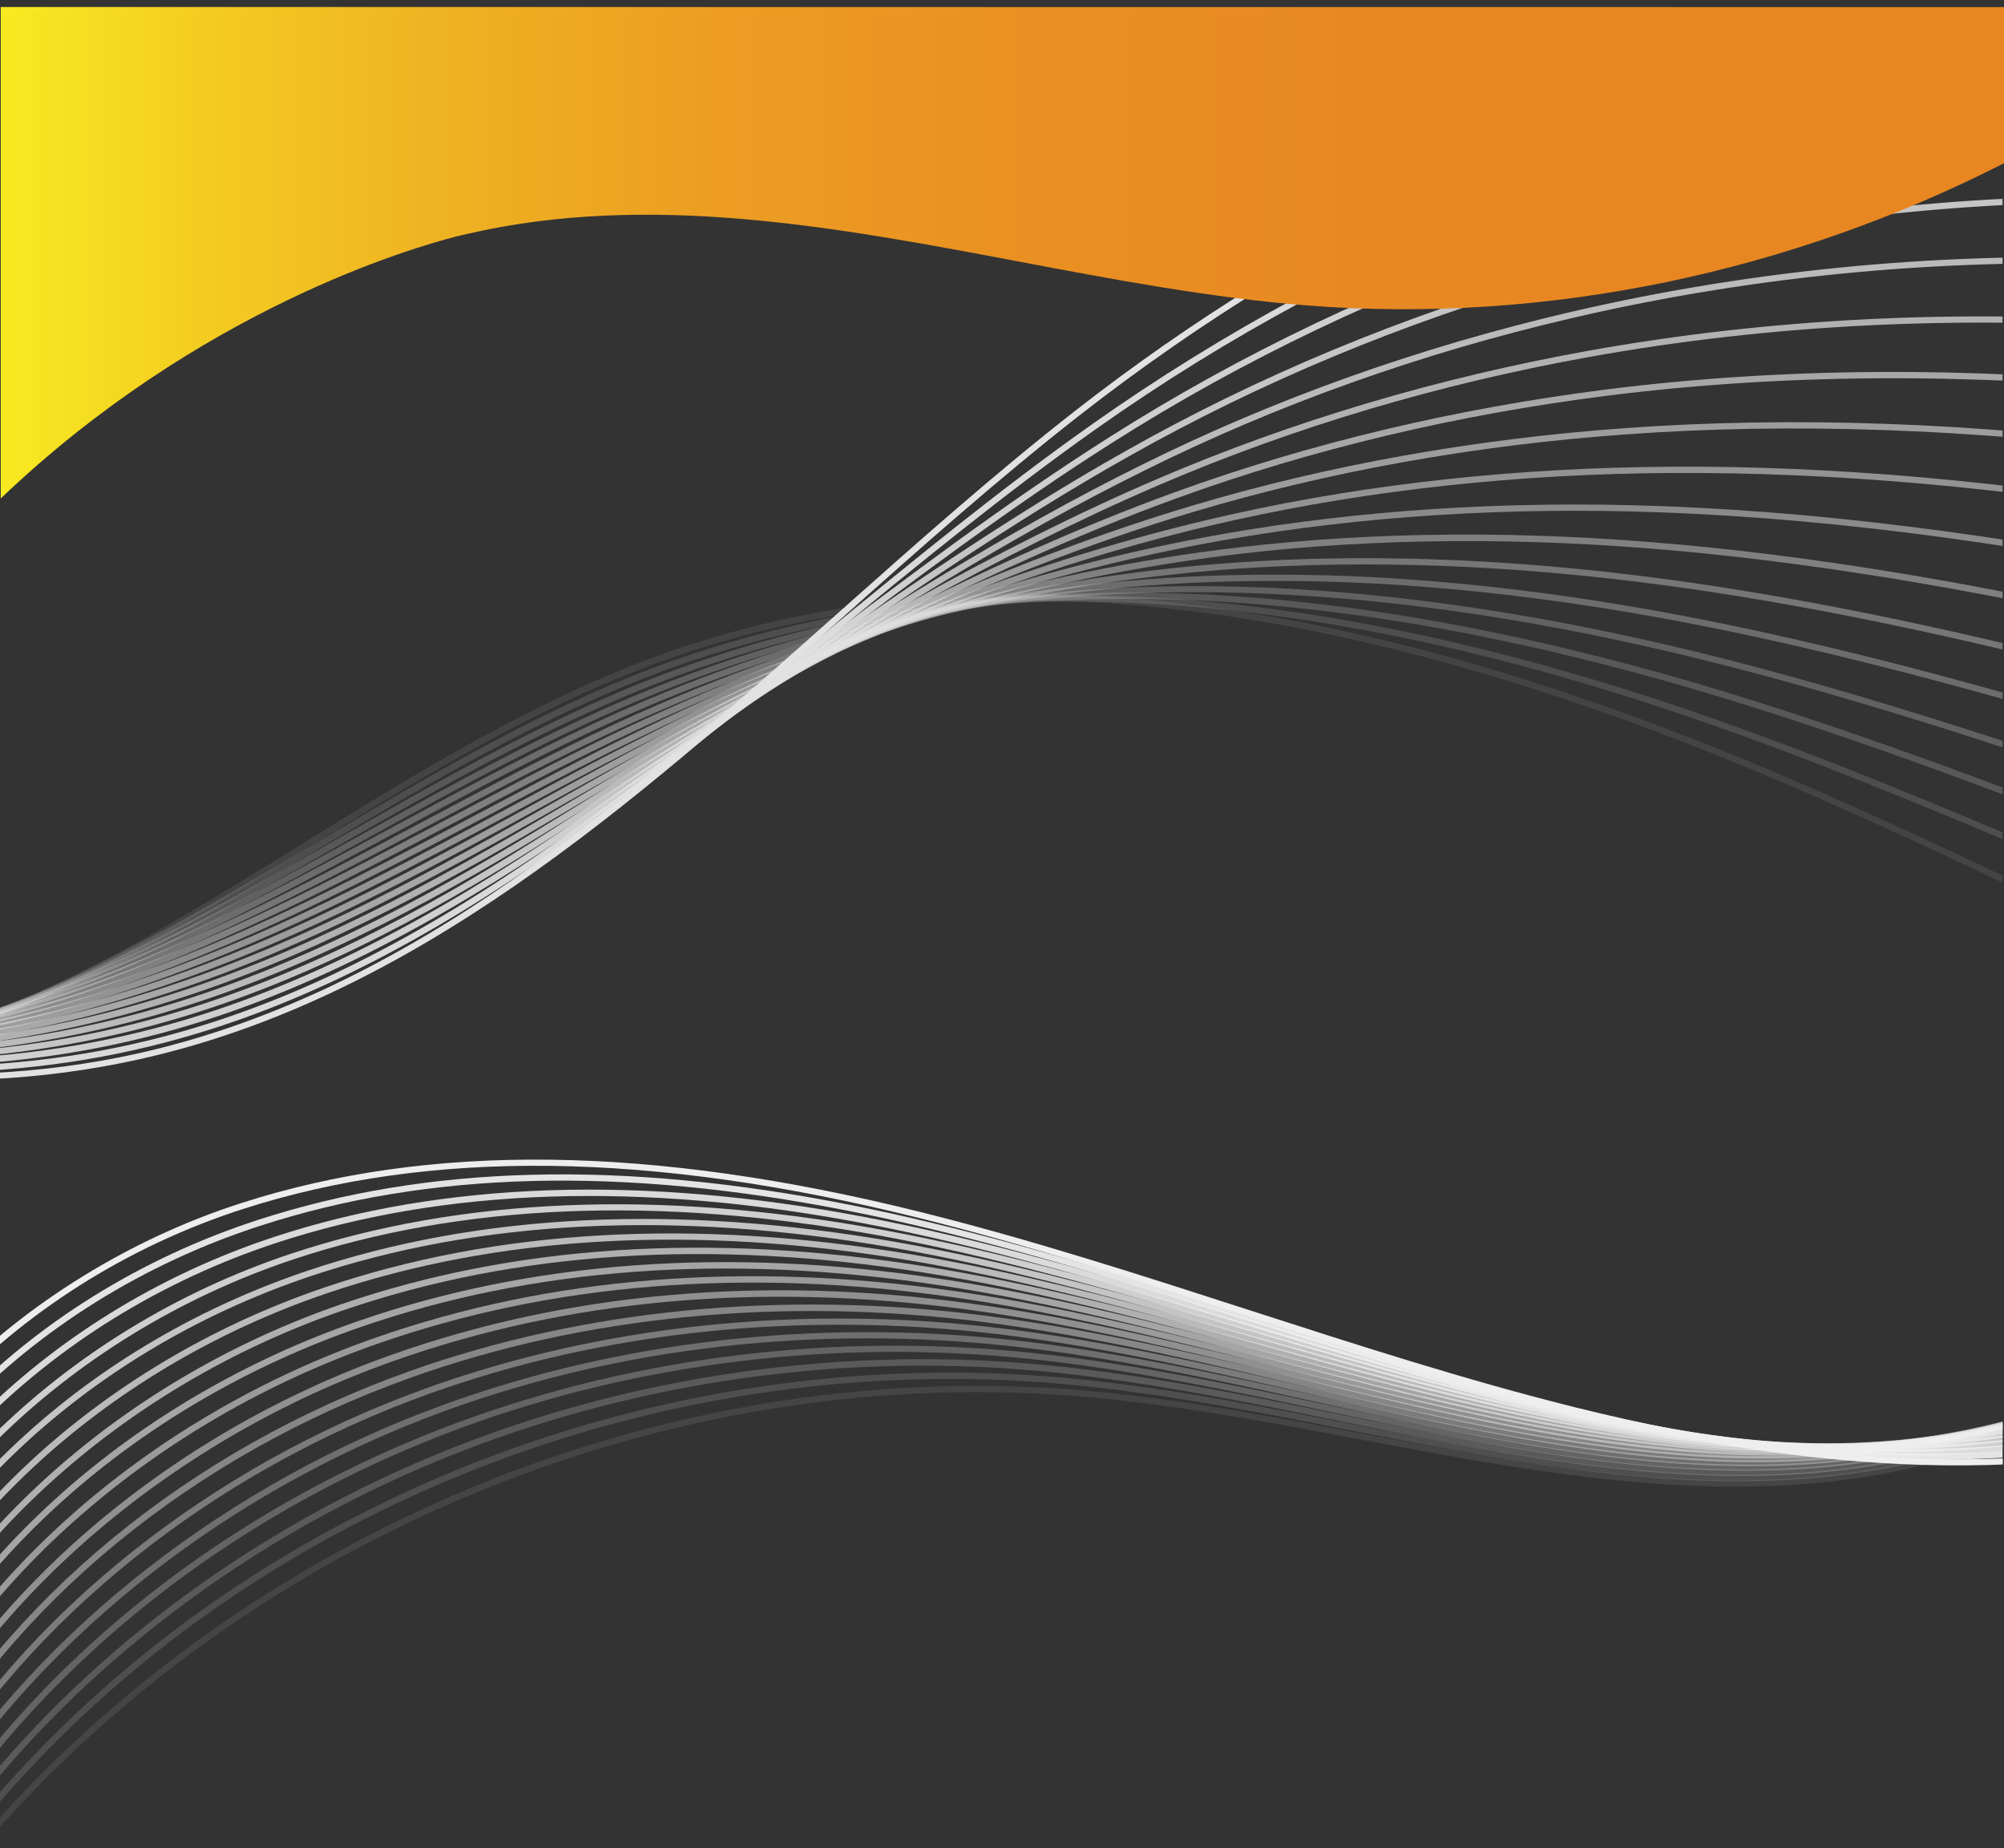 <?xml version="1.0" encoding="utf-8"?>
<!-- Generator: Adobe Illustrator 25.2.1, SVG Export Plug-In . SVG Version: 6.00 Build 0)  -->
<svg version="1.1" id="Capa_1" xmlns="http://www.w3.org/2000/svg" xmlns:xlink="http://www.w3.org/1999/xlink" x="0px" y="0px"
	 viewBox="0 0 1920 1770.3" style="enable-background:new 0 0 1920 1770.3;" xml:space="preserve">
<rect x="0" y="0" width="1920" height="1770.3" fill="#333333" stroke="none"/>
<style type="text/css">
	.st0{clip-path:url(#SVGID_2_);}
	.st1{fill:#E2E2E2;}
	.st2{opacity:0.944;}
	.st3{opacity:0.887;}
	.st4{opacity:0.831;}
	.st5{opacity:0.775;}
	.st6{opacity:0.719;}
	.st7{opacity:0.662;}
	.st8{opacity:0.606;}
	.st9{opacity:0.55;}
	.st10{opacity:0.494;}
	.st11{opacity:0.438;}
	.st12{opacity:0.381;}
	.st13{opacity:0.325;}
	.st14{opacity:0.269;}
	.st15{opacity:0.212;}
	.st16{opacity:0.156;}
	.st17{opacity:0.1;}
	.st18{fill:#EEEEEE;}
	.st19{fill:url(#SVGID_3_);}
</style>
<g id="Capa_2_1_">
	<g id="FONDO">
		<g>
			<defs>
				<rect id="SVGID_1_" x="-1.2" y="6.7" width="1920" height="2001"/>
			</defs>
			<clipPath id="SVGID_2_">
				<use xlink:href="#SVGID_1_"  style="overflow:visible;"/>
			</clipPath>
			<g class="st0">
				<g>
					<path class="st1" d="M-2229.1,1046.4l-5.8-1.4c25-101.5,85-195.1,173.4-270.6c82-70.1,186.7-121.9,294.8-145.9
						c185.6-41.3,397-19.1,646.4,68c103.4,36.1,205.8,80,304.8,122.5c99,42.5,201.3,86.4,304.6,122.4
						c248.3,86.7,458.7,108.8,643.1,67.7C394.6,950.4,603,765.1,804.5,585.8c73.3-65.2,149.1-132.6,226.4-192.9
						c219.7-171.5,474.7-293.5,737.4-352.9c279.3-63.1,556.6-51.5,801.7,33.7l-2,5.7c-480.4-167-1067.9-45-1533.4,318.2
						c-77.1,60.2-152.9,127.5-226.1,192.7c-202.1,179.7-411.1,365.6-675,424.4c-185.6,41.4-397,19.2-646.4-67.8
						c-103.5-36.1-205.9-80.1-305-122.6c-98.9-42.4-201.1-86.3-304.4-122.3c-248.3-86.7-458.7-108.9-643.1-67.8
						C-1994.5,685.3-2180.9,850.9-2229.1,1046.4z"/>
					<g class="st2">
						<path class="st1" d="M-2219.2,1057.3l-5.8-1.6c55.2-196.5,240.8-357.3,472.8-409.7c167.2-37.8,352.4-25.4,566.2,37.8
							c25.6,7.6,52.1,16,78.8,25.1c99.2,33.9,197.5,75.1,292.6,114.9c103,43.1,209.5,87.7,316.9,123c35.3,11.6,70.1,21.8,103.6,30.6
							c197.1,51.5,377.2,58.1,535.6,19.4c119.9-29.2,237.6-85,370.2-175.5c97.6-66.5,191.8-143.7,282.9-218.4
							c81.6-66.9,166-136.1,252-196.7c126.2-89.1,262.8-162.5,406.7-218.5C1831.9,39.9,2232.2,23.7,2580.4,142l-1.9,5.7
							c-346.9-117.8-745.7-101.7-1123,45.4C1312,249,1175.8,322.1,1050,411C964.3,471.5,880,540.6,798.4,607.4
							C707.2,682.2,613,759.5,515.1,826.2c-133.3,90.9-251.5,147-372.2,176.3c-159.3,38.9-340.5,32.4-538.5-19.4
							c-33.6-8.8-68.5-19.1-103.9-30.7c-107.7-35.3-214.3-80-317.4-123.1c-95-39.8-193.3-80.9-292.3-114.8
							c-26.6-9.1-53.1-17.5-78.6-25.1c-212.8-62.8-397-75.2-563.1-37.6C-1980.7,703.7-2164.6,862.9-2219.2,1057.3z"/>
					</g>
					<g class="st3">
						<path class="st1" d="M-2209.3,1068.2l-5.7-1.8c60.8-192.2,248.2-350.4,477.4-402.9c165.8-38,355.8-26.8,564.8,33.3
							c25.5,7.3,52,15.6,78.8,24.5c95.4,31.9,190,70.6,281.6,108c106.6,43.6,216.9,88.7,328.1,122.8c35.3,10.8,70.1,20.3,103.5,28.1
							c192.6,45.3,371.5,46.7,531.5,4.2c115.9-30.7,233.2-86.7,368.9-176.2C608.2,750.1,694.5,685,777.9,622
							c92.2-69.6,187.5-141.5,284.3-202.8c126.2-80.2,263.6-145.7,408.3-194.6C1842.4,99,2240.3,93.9,2590.9,210.3l-1.9,5.7
							c-349.3-115.9-745.9-110.9-1116.6,14.3c-144.3,48.7-281.2,114-407,193.9c-96.7,61.2-191.9,133-283.9,202.5
							C698.1,689.8,611.7,755,523,813.3C386.7,903.2,269,959.4,152.4,990.3c-161,42.8-340.8,41.4-534.4-4.2
							c-33.6-7.9-68.5-17.4-103.9-28.2c-111.4-34.2-221.9-79.3-328.6-123c-91.5-37.4-186.1-76.1-281.2-107.9
							c-26.7-8.9-53.1-17.2-78.5-24.5c-208-59.8-397.1-71-561.8-33.2C-1963.4,721.4-2149.1,877.9-2209.3,1068.2z"/>
					</g>
					<g class="st4">
						<path class="st1" d="M-2199.4,1079.1l-5.7-2c66.5-188,255.7-343.5,482-396.1c166.7-38.7,356.3-29,563.4,28.8
							c25.3,7.1,51.8,15.1,78.8,23.9c91.9,30,183.2,66.5,271.6,101.8c110,43.9,223.7,89.3,338.3,122.1
							c35.3,10.1,70.2,18.7,103.5,25.7c188.1,39.3,365.5,35.6,527.5-11C304.7,930.9,432.5,856,527.7,795.4
							c76.3-48.4,151.4-100.6,224-151.1C857.5,570.8,967,494.7,1078,432.3c126.9-71.8,264.8-129.2,409.8-170.6
							c364.1-103.9,759.6-97.9,1113.6,16.8l-1.9,5.7c-352.9-114.3-747.1-120.3-1110.1-16.7c-144.6,41.3-282,98.5-408.5,170
							c-110.8,62.2-220.1,138.2-325.8,211.8C682.5,699.8,607.3,752,530.9,800.5c-95.5,60.8-223.8,136-369.2,177.5
							c-162.9,46.9-341.4,50.6-530.4,11.1c-33.5-7-68.5-15.7-104-25.8c-114.9-32.8-228.8-78.3-338.9-122.3
							c-88.3-35.2-179.5-71.7-271.2-101.6c-26.9-8.8-53.3-16.8-78.5-23.8c-206.2-57.6-394.8-67.3-560.5-28.8
							C-1946.1,739-2133.6,893-2199.4,1079.1z"/>
					</g>
					<g class="st5">
						<path class="st1" d="M-2189.5,1090l-5.6-2.2c73.2-186.6,259.6-335.7,486.6-389.2c167.7-39.5,356.8-31.3,562.1,24.4
							c25.4,6.9,51.9,14.7,78.7,23.3c88.6,28.3,176.9,62.7,262.3,96c113.1,44.1,230,89.7,347.8,120.8c35.3,9.3,70.1,17.1,103.5,23.2
							c183.3,33.5,359.5,24.7,523.5-26.2C306,917.9,431.2,846.7,535.7,782.5c59.5-36.4,118.7-74.4,175.9-111.1
							c129.8-83.3,252.3-162,382.1-226c127.5-63.4,265.9-112.7,411.4-146.6c360.2-83.7,742.9-67.1,1106.9,47.9l-1.8,5.7
							c-362.9-114.7-744.6-131.3-1103.7-47.8c-145,33.7-283,82.9-410,146.1c-129.5,63.8-251.9,142.4-381.5,225.7
							c-57.2,36.8-116.4,74.8-176,111.2C434.1,852,308.4,923.5,171.2,965.8c-165,51.2-342.1,60-526.4,26.4
							c-33.6-6.1-68.6-13.9-104-23.3c-118-31.3-235.2-76.9-348.4-121.1c-85.3-33.2-173.5-67.6-262-95.9
							c-26.7-8.5-53.1-16.3-78.4-23.2c-204.3-55.4-392.4-63.6-559.1-24.3C-1932.2,757.4-2117,905.2-2189.5,1090z"/>
					</g>
					<g class="st6">
						<path class="st1" d="M-2179.6,1100.8l-5.5-2.4c78.9-182.3,267.1-328.8,491.2-382.4c168.7-40.3,357.4-33.6,560.7,19.9
							c25.3,6.7,51.7,14.3,78.7,22.7c85.7,26.7,171.2,59.2,253.9,90.7c115.9,44.1,235.8,89.7,356.4,119.1
							c35.3,8.6,70.2,15.5,103.5,20.7c178.4,27.9,353.2,14,519.5-41.4c133.5-44.2,258.4-115.1,365-178.2
							c34.9-20.6,69.6-41.2,104-61.8c157-93.7,305.3-182.3,461.7-249.2c129.4-55.4,268.3-96.6,412.9-122.6
							c349-62.6,729.4-35.2,1100.1,79l-1.8,5.7c-369.8-114-749.2-141.3-1097.3-78.8c-144.1,25.9-282.6,67-411.6,122.2
							c-156,66.8-304.2,155.2-461,248.9c-34.5,20.6-69.1,41.2-104,61.8C440,838,314.8,909.2,180.6,953.5
							c-167.2,55.7-342.9,69.7-522.3,41.7c-33.5-5.2-68.5-12.2-104-20.8c-120.9-29.5-241-75.2-357.1-119.3
							c-82.6-31.4-168-63.9-253.5-90.6c-26.8-8.4-53.2-16-78.4-22.6c-202.4-53.3-390.1-60-557.8-19.9
							C-1914.8,775.1-2101.5,920.2-2179.6,1100.8z"/>
					</g>
					<g class="st7">
						<path class="st1" d="M-2169.7,1111.7l-5.4-2.6c84.5-178,274.5-321.9,495.8-375.5c169.7-41.1,357.9-35.9,559.4,15.4
							c25.1,6.4,51.6,13.8,78.6,22c83,25.2,165.9,56,246.1,85.8c118.6,44.1,241.2,89.6,364.3,117c35.3,7.8,70.2,14,103.5,18.3
							c173.4,22.5,346.8,3.5,515.5-56.6c131.1-46.4,254.6-116.8,363.7-178.9c185.9-105.3,378.1-214.1,573.5-285
							c130-47.2,269.4-80.3,414.4-98.6c335-42.2,713.1-4.1,1093.3,110.1l-1.7,5.8c-379.4-114-756.7-152-1090.9-109.9
							c-144.6,18.2-283.6,51.3-413.1,98.3c-194.9,70.7-386.9,179.4-572.6,284.6c-109.2,62.2-233,132.8-364.6,179.3
							c-169.5,60.4-343.9,79.5-518.3,56.9c-33.5-4.3-68.6-10.5-104.1-18.4c-123.6-27.5-246.4-73.1-365.1-117.2
							c-80.1-29.8-162.9-60.5-245.7-85.7c-26.9-8.2-53.3-15.6-78.3-22c-200.5-51.1-387.7-56.3-556.5-15.4
							C-1897.5,792.7-2085.9,935.3-2169.7,1111.7z"/>
					</g>
					<g class="st8">
						<path class="st1" d="M-2159.8,1122.6l-5.3-2.8c91.5-176.4,278.6-314.2,500.4-368.7c170.8-41.9,358.6-38.2,558,11
							c25.1,6.2,51.5,13.4,78.6,21.4c80.5,23.9,161,53.1,238.9,81.3c121,43.9,246.2,89.2,371.7,114.5c35.4,7.1,70.3,12.4,103.5,15.8
							c168.2,17.4,340.3-6.8,511.5-71.8c114.2-43.1,222.9-102.9,328.1-160.8c11.4-6.3,22.9-12.6,34.3-18.8
							c180.3-98.2,375.5-197.5,581.2-259c130.5-39,270.4-64.1,416-74.6c321.4-23.1,687,24.4,1086.6,141.2l-1.7,5.8
							c-398.9-116.6-763.7-164.1-1084.4-141c-145.1,10.5-284.6,35.5-414.7,74.4C937.5,552,742.6,651.1,562.6,749.1
							c-11.4,6.3-22.8,12.5-34.3,18.8C423,825.9,314.1,885.8,199.5,929c-172,65.4-345,89.8-514.2,72.2
							c-33.5-3.4-68.5-8.8-104.1-15.9c-126-25.4-251.4-70.8-372.6-114.8c-77.8-28.2-158.2-57.4-238.5-81.2
							c-27-8-53.3-15.2-78.3-21.3c-198.5-49-385.3-52.7-555.1-11C-1883.5,811.1-2069.1,947.7-2159.8,1122.6z"/>
					</g>
					<g class="st9">
						<path class="st1" d="M-2150,1133.5l-5.2-3c97.2-172.1,286-307.3,505-361.8c171.9-42.8,359.2-40.6,556.7,6.5
							c25.1,6,51.5,13,78.5,20.8c78.2,22.6,156.5,50.3,232.2,77.1c123.3,43.6,250.7,88.7,378.6,111.7c34.3,6.2,68.8,10.7,103.5,13.4
							c165.2,12.7,331.2-15.8,507.4-87c98.3-39.5,193.2-90.5,285.1-139.8c25.3-13.6,50.6-27.2,76-40.5
							c223-116.6,410.2-190.6,589-232.9c130.9-31,271.3-48,417.5-50.6c304.3-5.4,647.5,49.3,1079.8,172.3l-1.6,5.8
							c-431.7-122.8-774.3-177.5-1078-172.1c-145.7,2.6-285.8,19.6-416.2,50.4c-178.3,42.2-365,116-587.6,232.4
							c-25.3,13.3-50.6,26.9-75.9,40.5c-92,49.4-187.1,100.4-285.7,140c-177.1,71.6-344,100.2-510.1,87.4
							c-34.9-2.7-69.7-7.2-104.1-13.4c-128.3-23.1-256-68.3-379.5-112c-75.6-26.8-153.9-54.4-231.9-77
							c-26.9-7.8-53.2-14.7-78.2-20.7c-196.5-46.9-382.8-49.1-553.8-6.6C-1866.2,828.7-2053.5,962.9-2150,1133.5z"/>
					</g>
					<g class="st10">
						<path class="st1" d="M-2140.1,1144.4l-5.1-3.1c102.9-167.8,293.4-300.5,509.5-355c173.1-43.7,359.9-43,555.3,2.1
							c25.3,5.8,51,12.4,78.5,20.2c76.1,21.4,152.3,47.7,226,73.1c125.4,43.3,255.1,88,384.9,108.7c34.3,5.5,68.8,9.1,103.5,10.9
							c159.7,8,324.4-25.4,503.4-102.2c83.4-35.6,165.1-78.8,244-120.6c37.8-20,77-40.8,115.7-60.3
							c210.7-105.7,405.9-173.3,596.7-206.8c131.2-23,272.2-32,419-26.6c359.1,13.2,727,107.7,1073,203.4l-1.6,5.8
							c-345.7-95.6-713.2-190-1071.6-203.2c-146.4-5.4-287,3.6-417.8,26.5C983.2,550.5,788.5,618,578.4,723.4
							c-38.7,19.5-77.8,40.2-115.6,60.3c-79.1,41.9-160.8,85.2-244.5,120.9c-179.9,77.2-345.4,110.8-506.1,102.7
							c-34.9-1.8-69.7-5.5-104.2-11c-130.4-20.8-260.3-65.6-385.9-108.9c-73.7-25.4-149.8-51.7-225.7-73
							c-27.4-7.7-53-14.3-78.2-20.1c-194.5-44.8-380.3-45.5-552.5-2.1C-1848.9,846.2-2038,977.9-2140.1,1144.4z"/>
					</g>
					<g class="st11">
						<path class="st1" d="M-2130.2,1155.3l-5-3.3c110.2-165.9,297.5-292.8,514.1-348.2c171.8-43.9,363.4-44.8,553.9-2.4
							c25.3,5.6,50.9,12,78.4,19.5c74.1,20.3,148.4,45.3,220.3,69.5c127.4,42.8,259.1,87.1,390.8,105.3c34.3,4.8,68.9,7.6,103.5,8.4
							c156.3,3.7,315-33.6,499.4-117.4c69.6-31.4,138.4-67.8,204.9-102.9c50.1-26.5,101.9-53.8,153.5-78.8
							c201.3-96.7,404.7-157.6,604.5-180.8c131.4-15.3,272.9-16.1,420.5-2.6l2.6,0.2c305.1,28.3,610.3,111.2,933.4,199
							c43.3,11.8,86.7,23.5,130.3,35.3l-1.6,5.8c-43.6-11.7-87-23.5-130.3-35.3C2220.3,639,1915.3,556.2,1610.8,528l-2.5-0.2
							c-147.3-13.5-288.3-12.6-419.3,2.6C989.8,553.4,787,614.1,586.3,710.5c-51.5,24.9-103.2,52.2-153.3,78.7
							c-66.6,35.2-135.5,71.6-205.3,103.1c-185.3,84.2-344.8,121.7-502,118c-34.9-0.9-69.7-3.7-104.2-8.5
							c-132.3-18.3-264.3-62.7-391.9-105.6c-71.8-24.2-146.1-49.1-220-69.4c-27.4-7.5-53-13.9-78.1-19.5
							c-189.7-42.2-380.3-41.4-551.2,2.3C-1834.8,864.6-2020.9,990.6-2130.2,1155.3z"/>
					</g>
					<g class="st12">
						<path class="st1" d="M-2120.4,1166.2l-4.9-3.5c115.9-161.5,304.9-285.9,518.7-341.3c173-44.8,364.1-47.2,552.6-6.8
							c25.2,5.4,50.8,11.6,78.4,18.9c72.2,19.2,144.8,43,214.9,66c129.2,42.4,262.8,86.2,396.4,101.8c34.4,4,68.9,6,103.5,6
							c152.6-0.4,305.3-41.4,495.4-132.6c56.6-27,113.1-57.1,167.7-86.1c61.7-32.8,125.4-66.6,189.4-96.3
							c196.8-90.5,402.8-142.5,612.2-154.7c131.6-7.6,273.6-0.4,422.1,21.4c242.5,35.6,482.1,103.8,735.8,176
							c105.5,30,214.6,61.1,323.6,89.5l-1.5,5.8c-109.1-28.4-218.2-59.5-323.8-89.5c-253.5-72.2-492.9-140.3-735-175.9
							c-148.1-21.7-289.7-28.9-420.8-21.3c-208.7,12.1-414,63.9-610.1,154.1c-63.8,29.6-127.5,63.4-189.1,96.1
							c-54.7,29.1-111.2,59.1-167.9,86.2c-190.9,91.7-344.5,132.8-498,133.2c-34.8,0-69.6-2-104.2-6
							c-134.1-15.7-268-59.6-397.5-102.1c-70.1-23-142.6-46.7-214.6-65.9c-27.5-7.3-53-13.5-78.1-18.8
							c-187.6-40.2-377.7-37.8-549.8,6.8C-1817.5,882.2-2005.3,1005.8-2120.4,1166.2z"/>
					</g>
					<g class="st13">
						<path class="st1" d="M-2110.5,1177l-4.8-3.7c121.5-157.2,312.3-279.1,523.3-334.5c174.3-45.8,364.9-49.7,551.2-11.3
							c25.1,5.2,50.8,11.2,78.3,18.3c70.5,18.2,141.4,40.9,209.9,62.8c131,41.8,266.4,85.1,401.5,98c34.4,3.3,69,4.5,103.5,3.5
							c186.8-5.5,353.2-77.9,491.4-147.9c44.5-22.4,89.2-46.6,132.4-69.9c72.5-39.1,147.4-79.6,223.4-113.2
							c194.6-85.5,403.2-128.8,620-128.6c130.4-0.4,273,14.9,423.6,45.4c197.1,39.9,390,99.8,594.2,163.2
							c148.8,46.2,302.7,94,458.5,133.4l-1.5,5.8c-155.9-39.4-309.9-87.2-458.8-133.5c-204-63.4-396.7-123.2-593.6-163.1
							c-150.2-30.4-292.3-45.6-422.4-45.2c-216-0.2-423.8,42.9-617.6,128.1c-75.8,33.5-150.6,73.9-223,113
							c-43.3,23.3-88,47.5-132.5,70C107.9,938-59.3,1010.7-247.3,1016.2c-34.8,0.9-69.6-0.3-104.3-3.6
							c-135.8-13-271.5-56.4-402.8-98.3c-68.5-21.9-139.3-44.5-209.6-62.7c-27.5-7.1-53-13.1-78-18.2
							c-185.5-38.2-375.1-34.3-548.5,11.2C-1800.2,899.8-1989.8,1020.9-2110.5,1177z"/>
					</g>
					<g class="st14">
						<path class="st1" d="M-2100.7,1187.9l-4.6-3.8c129-155.1,316.5-271.4,527.8-327.7c175.5-46.7,365.7-52.2,549.9-15.7
							c25.1,5,50.7,10.7,78.3,17.7c68.9,17.3,138.2,38.9,205.3,59.7c132.6,41.2,269.7,83.9,406.4,94.1c34.4,2.6,69,3,103.5,1.1
							c178.7-10.1,339.8-84.3,487.4-163.1c33.1-17.6,66.6-36.1,99-54c82.6-45.6,167.9-92.8,255.5-129.7
							c192.2-80.6,403.4-115.1,627.8-102.5c130.9,7,273.9,30.3,425.1,69.3c163.4,42.2,329.3,99.5,489.8,154.9
							c179.7,62,365.6,126.2,556,172.7l-1.4,5.8c-190.7-46.6-376.7-110.8-556.6-172.9c-167.8-57.9-326.2-112.6-489.4-154.8
							c-150.8-39-293.4-62.2-423.9-69.2c-223.5-12.6-433.8,21.7-625.1,102c-87.3,36.8-172.5,83.9-254.9,129.4
							c-32.4,17.9-65.9,36.4-99.1,54.1c-148.1,79.1-310,153.6-489.9,163.8c-34.8,1.9-69.6,1.5-104.3-1.1
							c-137.4-10.3-274.8-53-407.7-94.4c-67-20.8-136.2-42.4-205-59.6c-27.4-6.9-52.9-12.6-78-17.6
							c-183.3-36.2-372.5-30.8-547.2,15.7C-1786,918.1-1972.4,1033.8-2100.7,1187.9z"/>
					</g>
					<g class="st15">
						<path class="st1" d="M-2090.8,1198.8l-4.5-4c134.7-150.7,323.8-264.6,532.4-320.8c176.9-47.7,366.6-54.7,548.5-20.2
							c25,4.7,50.6,10.3,78.2,17c67.4,16.4,135.3,37,200.9,56.9c134.1,40.6,272.8,82.6,410.9,90c34.5,1.9,69.1,1.4,103.5-1.4
							C-41.3,1001.3,116.4,920,262.5,838c22.5-12.6,44.9-25.3,67.3-38.1c92-52.4,187.1-106.6,285.9-146.3
							c190.5-76.2,404.5-101.8,635.5-76.4c131.5,14.2,275,45.6,426.6,93.3c137.7,43.3,276.6,96.9,411.1,148.8
							c202.2,78,411.2,158.6,628,209.9l-1.4,5.9c-217.2-51.4-426.5-132.1-628.8-210.1c-134.3-51.8-273.2-105.4-410.7-148.7
							c-151.3-47.6-294.4-78.9-425.5-93.1c-230.3-25.4-443.1,0.2-632.6,76c-98.5,39.5-193.4,93.6-285.2,146
							c-22.4,12.8-44.8,25.6-67.3,38.1c-146.7,82.3-305.1,164-485.8,179c-34.7,2.8-69.6,3.3-104.3,1.4
							c-138.8-7.4-277.9-49.5-412.3-90.2c-65.6-19.9-133.4-40.4-200.6-56.8c-27.5-6.7-53-12.3-77.9-17
							c-181.1-34.3-369.8-27.4-545.8,20.1C-1768.8,935.7-1956.8,1049-2090.8,1198.8z"/>
					</g>
					<g class="st16">
						<path class="st1" d="M-2081,1209.7l-4.3-4.2c142.4-148.4,328.1-257,536.9-314c178.2-48.7,367.4-57.2,547.2-24.7
							c24.9,4.5,50.5,9.9,78.2,16.4c66,15.6,132.5,35.2,196.8,54.1c135.5,39.9,275.7,81.2,415.2,85.7c34.5,1.2,69.1-0.1,103.5-3.8
							c171.6-18.9,324.6-102.3,479.4-193.5c12.5-7.4,25-14.7,37.4-22.1c100.6-59.6,204.7-121.2,314.4-163
							c189.4-72,405.8-88.9,643.2-50.2c134,21.7,274,60,428.2,117.3c117.8,43.7,236.1,94.7,350.5,144
							c218.6,94.2,444.7,191.5,681.8,245.7l-1.3,5.9c-237.7-54.3-464-151.8-682.8-246C1928.9,808,1810.6,757,1693,713.4
							c-153.8-57.1-293.5-95.4-427-117c-236.4-38.5-451.8-21.7-640.1,49.9c-109.3,41.7-213.1,103.1-313.5,162.6
							c-12.5,7.4-25,14.8-37.5,22.1c-155.3,91.5-309,175.3-481.8,194.3c-34.7,3.7-69.5,5-104.4,3.8c-140.2-4.5-280.8-45.9-416.7-86
							c-64.3-18.9-130.7-38.5-196.5-54c-27.6-6.5-53.1-11.9-77.9-16.3c-178.8-32.4-367.1-23.9-544.5,24.5
							C-1754.6,954-1939.3,1062.1-2081,1209.7z"/>
					</g>
					<g class="st17">
						<path class="st1" d="M-2071.1,1220.5l-4.2-4.3c282.5-274.5,699.1-403.4,1087.3-336.3c91.1,15.7,182.6,42,271.1,67.3
							c170.3,48.8,346.4,99.2,522.7,75.1C-17.1,998,139.2,901.3,290.4,807.8C399,740.7,511.3,671.3,631.7,627.7
							c294.8-106.5,648.3-68.1,1080.7,117.2c102.2,43.8,204.5,92.8,303.5,140.2c230.7,110.5,469.2,224.7,722.1,280.5l-1.3,5.9
							c-253.6-55.9-492.4-170.3-723.4-280.9c-98.9-47.4-201.2-96.4-303.3-140.1c-431-184.7-783-223-1076.2-117.1
							C513.9,676.7,401.9,746,293.6,812.9c-151.7,93.8-308.6,190.8-487,215.3c-177.6,24.3-354.3-26.3-525.1-75.2
							c-88.4-25.3-179.7-51.5-270.5-67.2C-1375.3,819.1-1790,947.3-2071.1,1220.5z"/>
					</g>
				</g>
				<g>
					<path class="st18" d="M-191.1,1611.5l-5.9-0.9c15.6-103.4,66.6-202.1,147.7-285.5c75.2-77.3,174.7-138.6,280-172.5
						c181-58.3,393.6-55.6,649.9,8.1c106.3,26.4,212.3,60.7,314.8,93.8c102.5,33.1,208.4,67.4,314.6,93.8
						c255.2,63.4,466.7,66,646.6,8c255.8-82.5,446.2-286.2,630.4-483.3c67-71.7,136.2-145.8,207.6-213
						c203-191,445.6-336,701.7-419.4c272.3-88.6,549.4-102.6,801.4-40.4l-1.4,5.8c-493.7-121.9-1067.5,53.7-1497.5,458.3
						c-71.3,67.1-140.4,141.1-207.4,212.7c-184.7,197.6-375.6,401.9-632.9,484.9c-181,58.3-393.6,55.7-649.9-7.9
						c-106.4-26.4-212.4-60.7-315-93.9c-102.4-33.1-208.2-67.4-314.4-93.7c-255.2-63.4-466.8-66.1-646.6-8.2
						C9.1,1230.2-161.2,1412.4-191.1,1611.5z"/>
					<g class="st2">
						<path class="st18" d="M-180.3,1621.4l-5.9-1.1c36.8-200.7,206.8-378,433-451.6c163-53,348.5-57.8,567.2-14.6
							c26.2,5.2,53.4,11.1,80.8,17.8c101.9,24.6,203.6,56.5,302,87.4c106.5,33.4,216.7,68,326.9,93.2c36.2,8.3,71.8,15.3,105.9,20.9
							c201,33.1,381,23,535.1-30.1c116.7-40.2,228.7-106.5,352.4-208.9c91.1-75.2,177.7-160.8,261.5-243.6
							c75.1-74.2,152.8-150.8,232.7-219.1c117.4-100.4,246.7-186,384.8-255.1c363.4-181.9,760.5-234.9,1118.1-149.2l-1.4,5.8
							c-356.3-85.3-751.9-32.5-1114,148.8c-137.7,68.9-266.6,154.3-383.6,254.3C2935.6,744.4,2858,821,2783,895.1
							c-83.9,82.9-170.7,168.5-261.9,243.9c-124.3,102.8-236.9,169.5-354.3,209.9c-155,53.4-336,63.6-538,30.3
							c-34.2-5.6-70-12.7-106.3-21c-110.5-25.2-220.7-59.9-327.4-93.3c-98.3-30.9-199.9-62.8-301.6-87.3
							c-27.4-6.6-54.5-12.6-80.6-17.7c-217.7-42.9-402.2-38.2-564.2,14.5C24.5,1247.3-143.9,1422.8-180.3,1621.4z"/>
					</g>
					<g class="st3">
						<path class="st18" d="M-169.4,1631.3l-5.9-1.3c42.8-197,214.8-371.8,438.2-445.2c161.5-53.1,351.8-59.5,565.5-19
							c26,4.9,53.2,10.7,80.7,17.2c97.9,22.9,195.7,52.8,290.4,81.6c110.2,33.6,224.2,68.3,338,92c36.1,7.5,71.7,13.7,105.7,18.4
							c196,27.4,374.2,12.3,529.7-44.9c112.6-41.2,224.2-107.8,351.1-209.4c82.8-66.1,162.7-138.9,239.9-209.3
							c85.4-77.8,173.6-158.2,264.4-228.2c118.2-91.5,249-169.4,388.6-231.4c358.7-159.4,754.4-201.1,1114.3-117.6l-1.4,5.9
							c-358.6-83.2-752.9-41.6-1110.5,117.3C3280.2,519.2,3149.8,596.8,3032,688c-90.6,69.8-178.8,150.2-264,227.9
							c-77.3,70.5-157.3,143.3-240.2,209.6c-127.4,102.1-239.5,168.9-352.8,210.4c-156.4,57.5-335.6,72.6-532.6,45.2
							c-34.1-4.8-69.8-11-106.1-18.5c-114.1-23.8-228.2-58.5-338.6-92.2c-94.5-28.8-192.3-58.6-290-81.5
							c-27.4-6.4-54.5-12.2-80.5-17.1c-212.7-40.3-401.9-34-562.5,18.8C43.4,1263.3-127,1436.3-169.4,1631.3z"/>
					</g>
					<g class="st4">
						<path class="st18" d="M-158.6,1641.2l-5.8-1.5c48.8-193.3,222.9-365.6,443.4-438.8c162.4-53.9,352.1-61.8,563.7-23.3
							c25.8,4.7,53,10.3,80.6,16.5c94.2,21.4,188.6,49.3,279.8,76.3c113.6,33.6,231,68.3,348.1,90.4c36.1,6.8,71.6,12.1,105.5,16
							c190.9,21.8,367.3,1.7,524.3-59.6c140.2-54.5,260.5-140.9,349.7-210c71.5-55.2,141.4-114.1,209.1-171.1
							c98.6-83,200.6-168.9,305.4-241.3c119.7-83.2,251.7-153,392.3-207.6c353-137,747.4-167.6,1110.4-86l-1.3,5.9
							c-361.9-81.3-755-50.8-1106.9,85.7c-140.2,54.4-271.8,124.1-391.1,207c-104.6,72.2-206.4,158-304.9,240.9
							c-67.7,57-137.7,115.9-209.3,171.2c-89.5,69.4-210.3,156-351.2,210.8c-157.9,61.7-335.3,81.9-527.1,60
							c-34-3.9-69.6-9.3-105.9-16.1c-117.4-22.1-235-56.9-348.7-90.5c-91.1-26.9-185.4-54.8-279.4-76.2
							c-27.6-6.3-54.6-11.8-80.4-16.5c-210.6-38.3-399.3-30.6-560.7,23C62.3,1279.3-110.2,1449.8-158.6,1641.2z"/>
					</g>
					<g class="st5">
						<path class="st18" d="M-147.7,1651.2l-5.8-1.7c55.7-192.6,227.6-358.3,448.6-432.4c163.3-54.8,352.4-64.1,561.9-27.6
							c25.9,4.5,53,9.9,80.5,15.9c90.9,20,182,46.1,270.1,71.4c116.7,33.5,237.3,68.1,357.4,88.3c36,6,71.4,10.6,105.2,13.5
							c185.6,16.4,360.2-8.6,518.8-74.4c132.1-54.5,250.2-137,348.3-210.6c55.9-41.7,111.3-85,164.9-126.8
							c121.5-94.9,236.3-184.6,359.7-260.3c121.1-74.9,254.3-136.8,396.1-183.9c350.9-116.6,733.6-135.4,1106.6-54.4l-1.3,5.9
							c-372-80.8-753.5-62-1103.4,54.2c-141.3,46.9-274.1,108.6-394.8,183.3c-123.1,75.5-237.7,165.1-359.1,259.9
							c-53.6,41.9-109,85.2-165,126.9c-98.4,73.8-216.9,156.5-349.6,211.3c-159.6,66.2-335.1,91.3-521.7,74.8
							c-34-3-69.6-7.6-105.7-13.6c-120.4-20.2-241.2-54.9-358.1-88.4c-88-25.2-179-51.3-269.7-71.3c-27.4-6-54.4-11.4-80.3-15.9
							c-208.6-36.3-396.6-27.1-559,27.4C77.8,1296.3-92.6,1460.5-147.7,1651.2z"/>
					</g>
					<g class="st6">
						<path class="st18" d="M-136.9,1661.1l-5.7-1.9c61.7-188.8,235.6-352.1,453.8-426c164.3-55.7,352.7-66.4,560.2-31.9
							c25.8,4.3,52.8,9.4,80.4,15.3c87.8,18.7,176,43.2,261.2,66.9c119.5,33.2,243.1,67.6,365.8,85.7c36,5.3,71.3,9,105,11.1
							c180.2,11.3,353-18.7,513.4-89.2c128.9-56.3,246.7-138.5,347-211.1c32.9-23.7,65.5-47.4,97.9-71.1
							c147.7-107.8,287.2-209.7,436.8-290.8c123.7-67.1,258.2-121,399.8-160.1c341.7-94.5,723-102.4,1102.7-22.8l-1.2,5.9
							c-378.7-79.4-759.1-71.5-1099.9,22.7c-141.1,39-275.2,92.7-398.6,159.6c-149.2,80.9-288.6,182.6-436.1,290.3
							c-32.4,23.7-65,47.4-97.9,71.1c-100.5,72.8-218.6,155.2-348.1,211.8c-161.3,70.9-335,101.1-516.2,89.7
							c-33.9-2.1-69.4-5.8-105.5-11.1c-123.1-18.2-246.9-52.6-366.6-85.9c-85.1-23.7-173.2-48.2-260.8-66.8
							c-27.5-5.8-54.4-11-80.1-15.3c-206.5-34.4-394-23.7-557.3,31.7C96.7,1312.3-75.7,1474.1-136.9,1661.1z"/>
					</g>
					<g class="st7">
						<path class="st18" d="M-126,1671l-5.6-2.1c67.7-185.1,243.6-345.9,459-419.7c165.2-56.6,353.1-68.8,558.4-36.2
							c25.6,4.1,52.6,9,80.3,14.7c85,17.5,170.4,40.5,252.9,62.8c122.1,32.9,248.4,67,373.6,82.9c35.9,4.5,71.2,7.4,104.8,8.6
							c174.8,6.4,345.7-28.5,508-103.9c126.2-58.3,242.8-139.8,345.6-211.7c175.4-122,356.7-248.1,544.8-336.7
							c125.1-58.9,260.9-104.8,403.6-136.4c329.7-72.9,709.7-69.8,1098.8,8.8l-1.2,5.9c-388.3-78.5-767.5-81.5-1096.3-8.8
							c-142.3,31.5-277.6,77.2-402.3,136c-187.6,88.4-368.7,214.4-543.9,336.2c-103,72.1-219.8,153.7-346.5,212.2
							c-163.2,75.8-335.1,110.9-510.8,104.5c-33.8-1.2-69.2-4.1-105.3-8.7c-125.6-16-252.1-50.1-374.4-83.1
							c-82.5-22.2-167.8-45.2-252.6-62.7c-27.6-5.7-54.5-10.6-80-14.6c-204.4-32.4-391.3-20.3-555.5,36
							C115.6,1328.2-58.9,1487.6-126,1671z"/>
					</g>
					<g class="st8">
						<path class="st18" d="M-115.2,1681l-5.6-2.3c74.9-184.1,248.4-338.6,464.2-413.3c166.2-57.5,353.5-71.1,556.7-40.5
							c25.5,3.8,52.5,8.6,80.2,14.1c82.4,16.3,165.2,38,245.3,58.9c124.5,32.5,253.3,66.2,380.7,79.8c35.9,3.8,71.1,5.9,104.5,6.2
							c169.1,1.8,338.2-38.1,502.6-118.7c109.7-53.4,212.5-123,311.8-190.3c10.8-7.3,21.6-14.6,32.4-21.9
							c170.5-114.4,355.7-231.3,554.9-311.5c126.3-50.9,263.4-88.8,407.3-112.6c317.9-52.7,686.3-39.1,1095,40.4l-1.2,5.9
							c-408-79.3-775.6-92.9-1092.8-40.4c-143.5,23.8-280.1,61.6-406,112.3c-198.7,80-383.6,196.7-553.8,310.9
							c-10.8,7.3-21.6,14.6-32.4,21.9c-99.5,67.4-202.4,137.1-312.6,190.7c-165.3,81-335.3,121.2-505.3,119.3
							c-33.6-0.3-69-2.4-105.1-6.2c-127.8-13.7-256.8-47.3-381.6-79.9c-80-20.9-162.8-42.5-245-58.8c-27.6-5.5-54.5-10.2-79.9-14
							c-202.2-30.5-388.5-16.9-553.8,40.3C131.2,1345.2-41,1498.5-115.2,1681z"/>
					</g>
					<g class="st9">
						<path class="st18" d="M-104.4,1690.9l-5.5-2.5c80.9-180.3,256.4-332.4,469.4-406.9c167.2-58.5,353.9-73.6,554.9-44.8
							c25.5,3.7,52.5,8.2,80.1,13.5c80,15.3,160.5,35.6,238.3,55.3c126.8,32,257.9,65.2,387.2,76.4c34.7,3,69.5,4.3,104.3,3.8
							c165.7-2.6,328.3-46.2,497.2-133.5c94.2-48.4,184.1-107.9,271-165.5c24-15.9,47.9-31.7,71.9-47.4
							c211.3-136.7,390.9-227.6,565-286.2c127.5-42.9,265.8-72.8,411-88.9c302.6-33.5,649.2-10.6,1091.1,72l-1.1,5.9
							c-441.2-82.5-787.3-105.3-1089.3-71.9c-144.9,16-282.7,45.9-409.8,88.6c-173.6,58.4-352.7,149.2-563.6,285.6
							c-24,15.6-47.9,31.5-71.9,47.3c-87,57.7-177,117.3-271.5,165.8c-169.7,87.6-333.3,131.5-499.9,134.1c-35,0.5-70-0.8-104.9-3.8
							c-129.9-11.2-261.2-44.4-388.2-76.5c-77.8-19.7-158.2-40-238-55.2c-27.5-5.3-54.4-9.8-79.8-13.4
							c-200-28.6-385.7-13.6-552.1,44.6C150.1,1361.2-24.1,1512.1-104.4,1690.9z"/>
					</g>
					<g class="st10">
						<path class="st18" d="M-93.5,1700.8l-5.4-2.7c87-176.5,264.4-326.3,474.6-400.5c168.3-59.5,354.4-76,553.1-49.1
							c25.7,3.5,51.9,7.7,80,12.8c77.7,14.3,156.1,33.5,231.8,52c128.9,31.5,262.1,64.1,393.3,72.7c34.6,2.3,69.4,2.7,104.1,1.3
							c159.8-6.7,320.7-55.2,491.8-148.2c79.8-43.1,157.1-93.7,231.9-142.6c35.8-23.5,72.9-47.7,109.6-70.7
							c200-124.6,388.2-210,575.1-261c128.5-35,268.1-57,414.8-65.1c358.8-20,733.8,40.2,1087.2,103.6l-1.1,5.9
							c-353-63.3-727.7-123.4-1085.8-103.5c-146.3,8.2-285.4,30-413.5,64.9c-186.4,50.8-374,136-573.5,260.3
							c-36.7,23-73.7,47.2-109.5,70.7c-74.9,49-152.3,99.7-232.3,142.9c-172,93.5-333.7,142.2-494.5,149c-34.9,1.4-69.9,1-104.7-1.3
							c-131.7-8.6-265.2-41.3-394.3-72.9c-75.7-18.5-153.9-37.6-231.5-51.9c-28-5.1-54.1-9.3-79.7-12.8
							c-197.8-26.7-382.9-10.3-550.3,48.9C168.9,1377.1-7.2,1525.7-93.5,1700.8z"/>
					</g>
					<g class="st11">
						<path class="st18" d="M-82.7,1710.7l-5.3-2.9c94.4-175.3,269.3-319,479.8-394.1c167-59.6,357.7-78.1,551.4-53.5
							c25.7,3.3,51.8,7.3,79.9,12.2c75.6,13.4,152,31.4,225.8,48.9c130.8,30.9,266,62.9,398.9,68.8c34.6,1.6,69.3,1.2,103.9-1.1
							c156-10.7,310.5-62.5,486.5-163c66.4-37.7,131.5-80.2,194.6-121.4c47.4-31,96.5-63,145.6-92.6
							c191.6-114.9,388.5-194.2,585.2-235.7c129.4-27.3,270.2-41.2,418.5-41.4h2.6c306.4,0,617.9,54.4,947.7,112
							c44.2,7.7,88.5,15.4,133,23.1l-1,5.9c-44.5-7.6-88.8-15.3-133-23.1C4201.7,795.4,3890.4,741,3584.5,741h-2.6
							c-147.9,0.2-288.3,14-417.3,41.3c-196.1,41.4-392.4,120.5-583.4,235c-49,29.6-98,61.5-145.4,92.5
							c-63.1,41.2-128.3,83.8-194.9,121.6c-176.7,101-332.1,153-489,163.8c-34.8,2.3-69.7,2.7-104.5,1.2c-133.4-6-268.9-38-400-69
							c-73.7-17.4-150-35.5-225.4-48.8c-28-4.9-54-8.9-79.6-12.2c-192.8-24.5-382.5-6.1-548.6,53.2
							C184.7,1394.1,11,1536.7-82.7,1710.7z"/>
					</g>
					<g class="st12">
						<path class="st18" d="M-71.9,1720.7l-5.2-3c100.5-171.5,277.2-312.8,485-387.7c168.1-60.6,358.2-80.6,549.6-57.8
							c25.6,3,51.7,6.8,79.8,11.6c73.7,12.5,148.1,29.5,220.1,45.9c132.6,30.3,269.7,61.6,404.1,64.8c34.6,0.9,69.2-0.3,103.6-3.6
							c151.9-14.5,300.2-69.3,481.1-177.8c53.9-32.2,107.3-67.2,159.1-101.2c58.4-38.3,118.7-77.9,179.7-113.3
							c187.6-108.3,387.9-179.1,595.4-210.5c130.3-19.7,272.4-25.7,422.2-17.6c244.7,13.1,489.6,58.9,748.9,107.4
							c107.8,20.2,219.3,41,330.5,59.3l-1,5.9c-111.3-18.2-222.8-39.1-330.6-59.3c-259.1-48.5-503.8-94.2-748.1-107.3
							c-149.5-8-291.1-2.1-421,17.6c-206.7,31.3-406.3,101.9-593.3,209.7c-60.8,35.3-121.1,74.9-179.4,113.2
							c-51.8,34-105.3,69.1-159.3,101.3c-181.6,108.9-330.8,164-483.6,178.6c-34.7,3.3-69.5,4.5-104.3,3.6
							c-135-3.2-272.4-34.6-405.3-64.9c-71.9-16.4-146.3-33.4-219.8-45.9c-28-4.8-54-8.5-79.5-11.6
							c-190.5-22.7-379.6-2.8-546.9,57.5C203.5,1410,27.9,1550.3-71.9,1720.7z"/>
					</g>
					<g class="st13">
						<path class="st18" d="M-61.1,1730.6l-5.1-3.2C40.4,1559.7,219,1420.7,424,1346c169.3-61.6,358.7-83.1,547.8-62.1
							c25.5,2.8,51.6,6.4,79.7,11c71.9,11.7,144.5,27.7,214.8,43.1c134.3,29.6,273.1,60.2,408.9,60.6c34.6,0.1,69.1-1.9,103.4-6
							c185.5-22.8,344.6-110.1,475.7-192.6c42.2-26.4,84.5-54.6,125.4-81.8c68.6-45.6,139.5-92.8,212-133.3
							c185.9-103.1,389.6-165.4,605.5-185.2c129.9-12.4,273.2-10.4,426,6.1c200,21.6,397.5,63.4,606.7,107.7
							c152.5,32.3,310.1,65.7,468.8,90.5l-0.9,5.9c-158.9-24.8-316.6-58.2-469.2-90.6c-209-44.3-406.4-86.1-606.1-107.6
							c-152.4-16.4-295.3-18.5-424.8-6.1c-215.1,19.7-418,81.8-603.2,184.5c-72.3,40.3-143.1,87.5-211.6,133
							c-40.9,27.2-83.2,55.4-125.5,81.9c-131.7,82.8-291.4,170.5-478.1,193.4c-34.6,4.1-69.3,6.2-104.1,6.1
							c-136.4-0.4-275.6-31.1-410.1-60.7c-70.2-15.5-142.8-31.5-214.5-43.1c-28-4.5-54-8.1-79.4-10.9
							c-188.2-20.9-376.7,0.4-545.1,61.8C222.3,1425.9,44.8,1564-61.1,1730.6z"/>
					</g>
					<g class="st14">
						<path class="st18" d="M-50.2,1740.5l-5-3.4c114.2-166.3,290.1-299.5,495.3-375c170.5-62.7,359.3-85.7,546.1-66.4
							c25.5,2.6,51.5,6,79.6,10.4c70.2,10.9,141.2,26,209.9,40.5c135.8,28.8,276.2,58.6,413.3,56.2c34.5-0.6,69-3.4,103.2-8.5
							c177-26.5,330.6-115.3,470.3-207.3c31.4-20.6,63-42.1,93.6-62.9c78-53,158.7-107.9,242.4-152.7
							c183.9-98,391-151.8,615.6-159.9c131-5.2,275.6,4.9,429.7,29.8c166.6,27,337.1,68.7,502,109
							c184.7,45.2,375.7,91.9,569.6,120.7l-0.9,5.9c-194.2-28.8-385.3-75.6-570.2-120.8c-172.4-42.2-335.2-82-501.6-109
							c-153.8-24.9-297.9-34.9-428.5-29.8c-223.7,8.1-429.9,61.7-613,159.2c-83.5,44.7-164,99.4-241.9,152.4
							c-30.6,20.8-62.3,42.3-93.7,63c-140.2,92.4-294.5,181.6-472.7,208.3c-34.4,5.1-69.2,7.9-103.9,8.5
							c-137.7,2.4-278.5-27.4-414.7-56.3c-68.6-14.6-139.6-29.6-209.6-40.5c-28-4.3-53.9-7.7-79.3-10.3
							c-185.8-19.2-373.8,3.7-543.4,66.1C238.1,1442.8,63.2,1575.2-50.2,1740.5z"/>
					</g>
					<g class="st15">
						<path class="st18" d="M-39.4,1750.4l-4.8-3.6c120.3-162.4,298-293.3,500.5-368.6c171.7-63.8,360-88.2,544.3-70.7
							c25.4,2.4,51.3,5.6,79.5,9.7c68.6,10.1,138.1,24.3,205.3,38.1c137.3,28.1,279.3,57.1,417.4,51.7c34.5-1.3,68.9-4.9,102.9-10.9
							c177.4-31.4,326.9-127,464.9-222.1c21.2-14.6,42.4-29.3,63.5-44.2c86.7-60.7,176.4-123.4,271.2-172.1
							c182.6-93.4,393.3-138.7,625.7-134.6c132.2,2,278,20,433.4,53.6c141.1,30.5,284.4,71,423,110.2
							c208.5,59,424.1,120,644.7,151.1l-0.8,6c-221-31.1-436.8-92.2-645.5-151.2c-138.5-39.2-281.8-79.7-422.7-110.1
							c-155-33.5-300.4-51.4-432.3-53.4c-231.6-4.1-441.2,41-622.9,134c-94.4,48.4-183.9,111.1-270.5,171.6
							c-21.1,14.8-42.3,29.5-63.5,44.2c-138.5,95.5-288.6,191.4-467.2,223.1c-34.3,6-69,9.7-103.7,11
							c-138.9,5.4-281.3-23.7-418.9-51.8c-67.1-13.7-136.5-27.9-205-38c-28-4.1-53.9-7.3-79.2-9.7c-183.5-17.5-370.8,6.9-541.6,70.4
							C256.9,1458.7,80.1,1588.9-39.4,1750.4z"/>
					</g>
					<g class="st16">
						<path class="st18" d="M-28.6,1760.3l-4.7-3.7c128.1-160.9,303-286.1,505.7-362.2c173-64.9,360.6-90.9,542.6-75
							c25.2,2.2,51.2,5.2,79.4,9.1c67.1,9.4,135.2,22.8,201,35.7c138.7,27.3,282,55.5,421.3,47.1c34.5-2,68.8-6.5,102.7-13.4
							c169.1-34.6,313.8-131.8,459.5-236.9c11.8-8.5,23.5-17,35.2-25.5c94.7-68.6,192.6-139.5,298.1-191.3
							c181.9-89.2,395.8-126,635.9-109.4c135.4,9.2,278.4,34.5,437.2,77.3c121.3,32.7,243.8,72.5,362.3,111.1
							c226.4,73.6,460.5,149.7,701.6,181.8l-0.8,6c-241.6-32.1-476-108.3-702.6-182c-118.4-38.5-240.9-78.3-362-111
							c-158.4-42.7-301-67.9-436-77.1c-238.9-16.6-451.8,20-632.8,108.8c-105,51.6-202.7,122.3-297.2,190.8
							c-11.8,8.5-23.5,17-35.3,25.5c-146.2,105.5-291.5,203-461.8,237.9c-34.2,6.9-68.8,11.4-103.6,13.5
							c-140,8.4-283.8-19.8-422.8-47.2c-65.7-12.9-133.7-26.3-200.7-35.7c-28.1-3.9-54-6.9-79.1-9.1
							c-181.1-15.8-367.8,10.1-539.9,74.7C272.8,1475.7,98.8,1600.3-28.6,1760.3z"/>
					</g>
					<g class="st17">
						<path class="st18" d="M-17.8,1770.3l-4.6-3.9c256-299.4,658.9-466.2,1051.6-435.2c92.1,7.3,185.7,24.9,276.2,42
							c174.1,32.9,354,66.8,527.4,26.5c174.1-40.5,320.9-151.2,462.8-258.2c101.9-76.9,207.3-156.4,323.2-210.8
							c283.7-133.2,639.2-127.6,1086.9,17c105.8,34.2,212.2,73.6,315.2,111.6c239.9,88.7,487.9,180.5,744.9,212.7l-0.8,6
							c-257.7-32.3-506-124.2-746.2-213c-102.9-38.1-209.2-77.4-314.9-111.6c-446.2-144.2-800.2-149.8-1082.4-17.3
							c-115.4,54.2-220.5,133.5-322.2,210.2c-142.4,107.4-289.7,218.5-465,259.3c-174.6,40.6-355.2,6.5-529.8-26.5
							c-90.3-17.1-183.7-34.7-275.5-41.9C638,1306.4,236.9,1472.3-17.8,1770.3z"/>
					</g>
				</g>
			</g>
		</g>
	</g>
	<g id="PLECAS">
		
			<linearGradient id="SVGID_3_" gradientUnits="userSpaceOnUse" x1="-2232.995" y1="1534.552" x2="-312.582" y2="1534.552" gradientTransform="matrix(1 0 0 -1 2233.704 1776.656)">
			<stop  offset="0" style="stop-color:#F8EA21"/>
			<stop  offset="0.105" style="stop-color:#F3CB21"/>
			<stop  offset="0.22" style="stop-color:#EFB222"/>
			<stop  offset="0.348" style="stop-color:#EC9E22"/>
			<stop  offset="0.495" style="stop-color:#EA9122"/>
			<stop  offset="0.676" style="stop-color:#E88822"/>
			<stop  offset="1" style="stop-color:#E88622"/>
		</linearGradient>
		<path class="st19" d="M438.1,226.3L438.1,226.3c3-0.7,6-1.5,9-2.1c174.6-40.6,355.2-6.5,529.8,26.5
			c90.3,17.1,183.7,34.7,275.5,41.9c230,18.1,463.5-31.9,668.7-136.8V6.8L0.7,6.7v470.8C189.8,297,393.4,237.6,438.1,226.3z"/>
	</g>
</g>
</svg>
